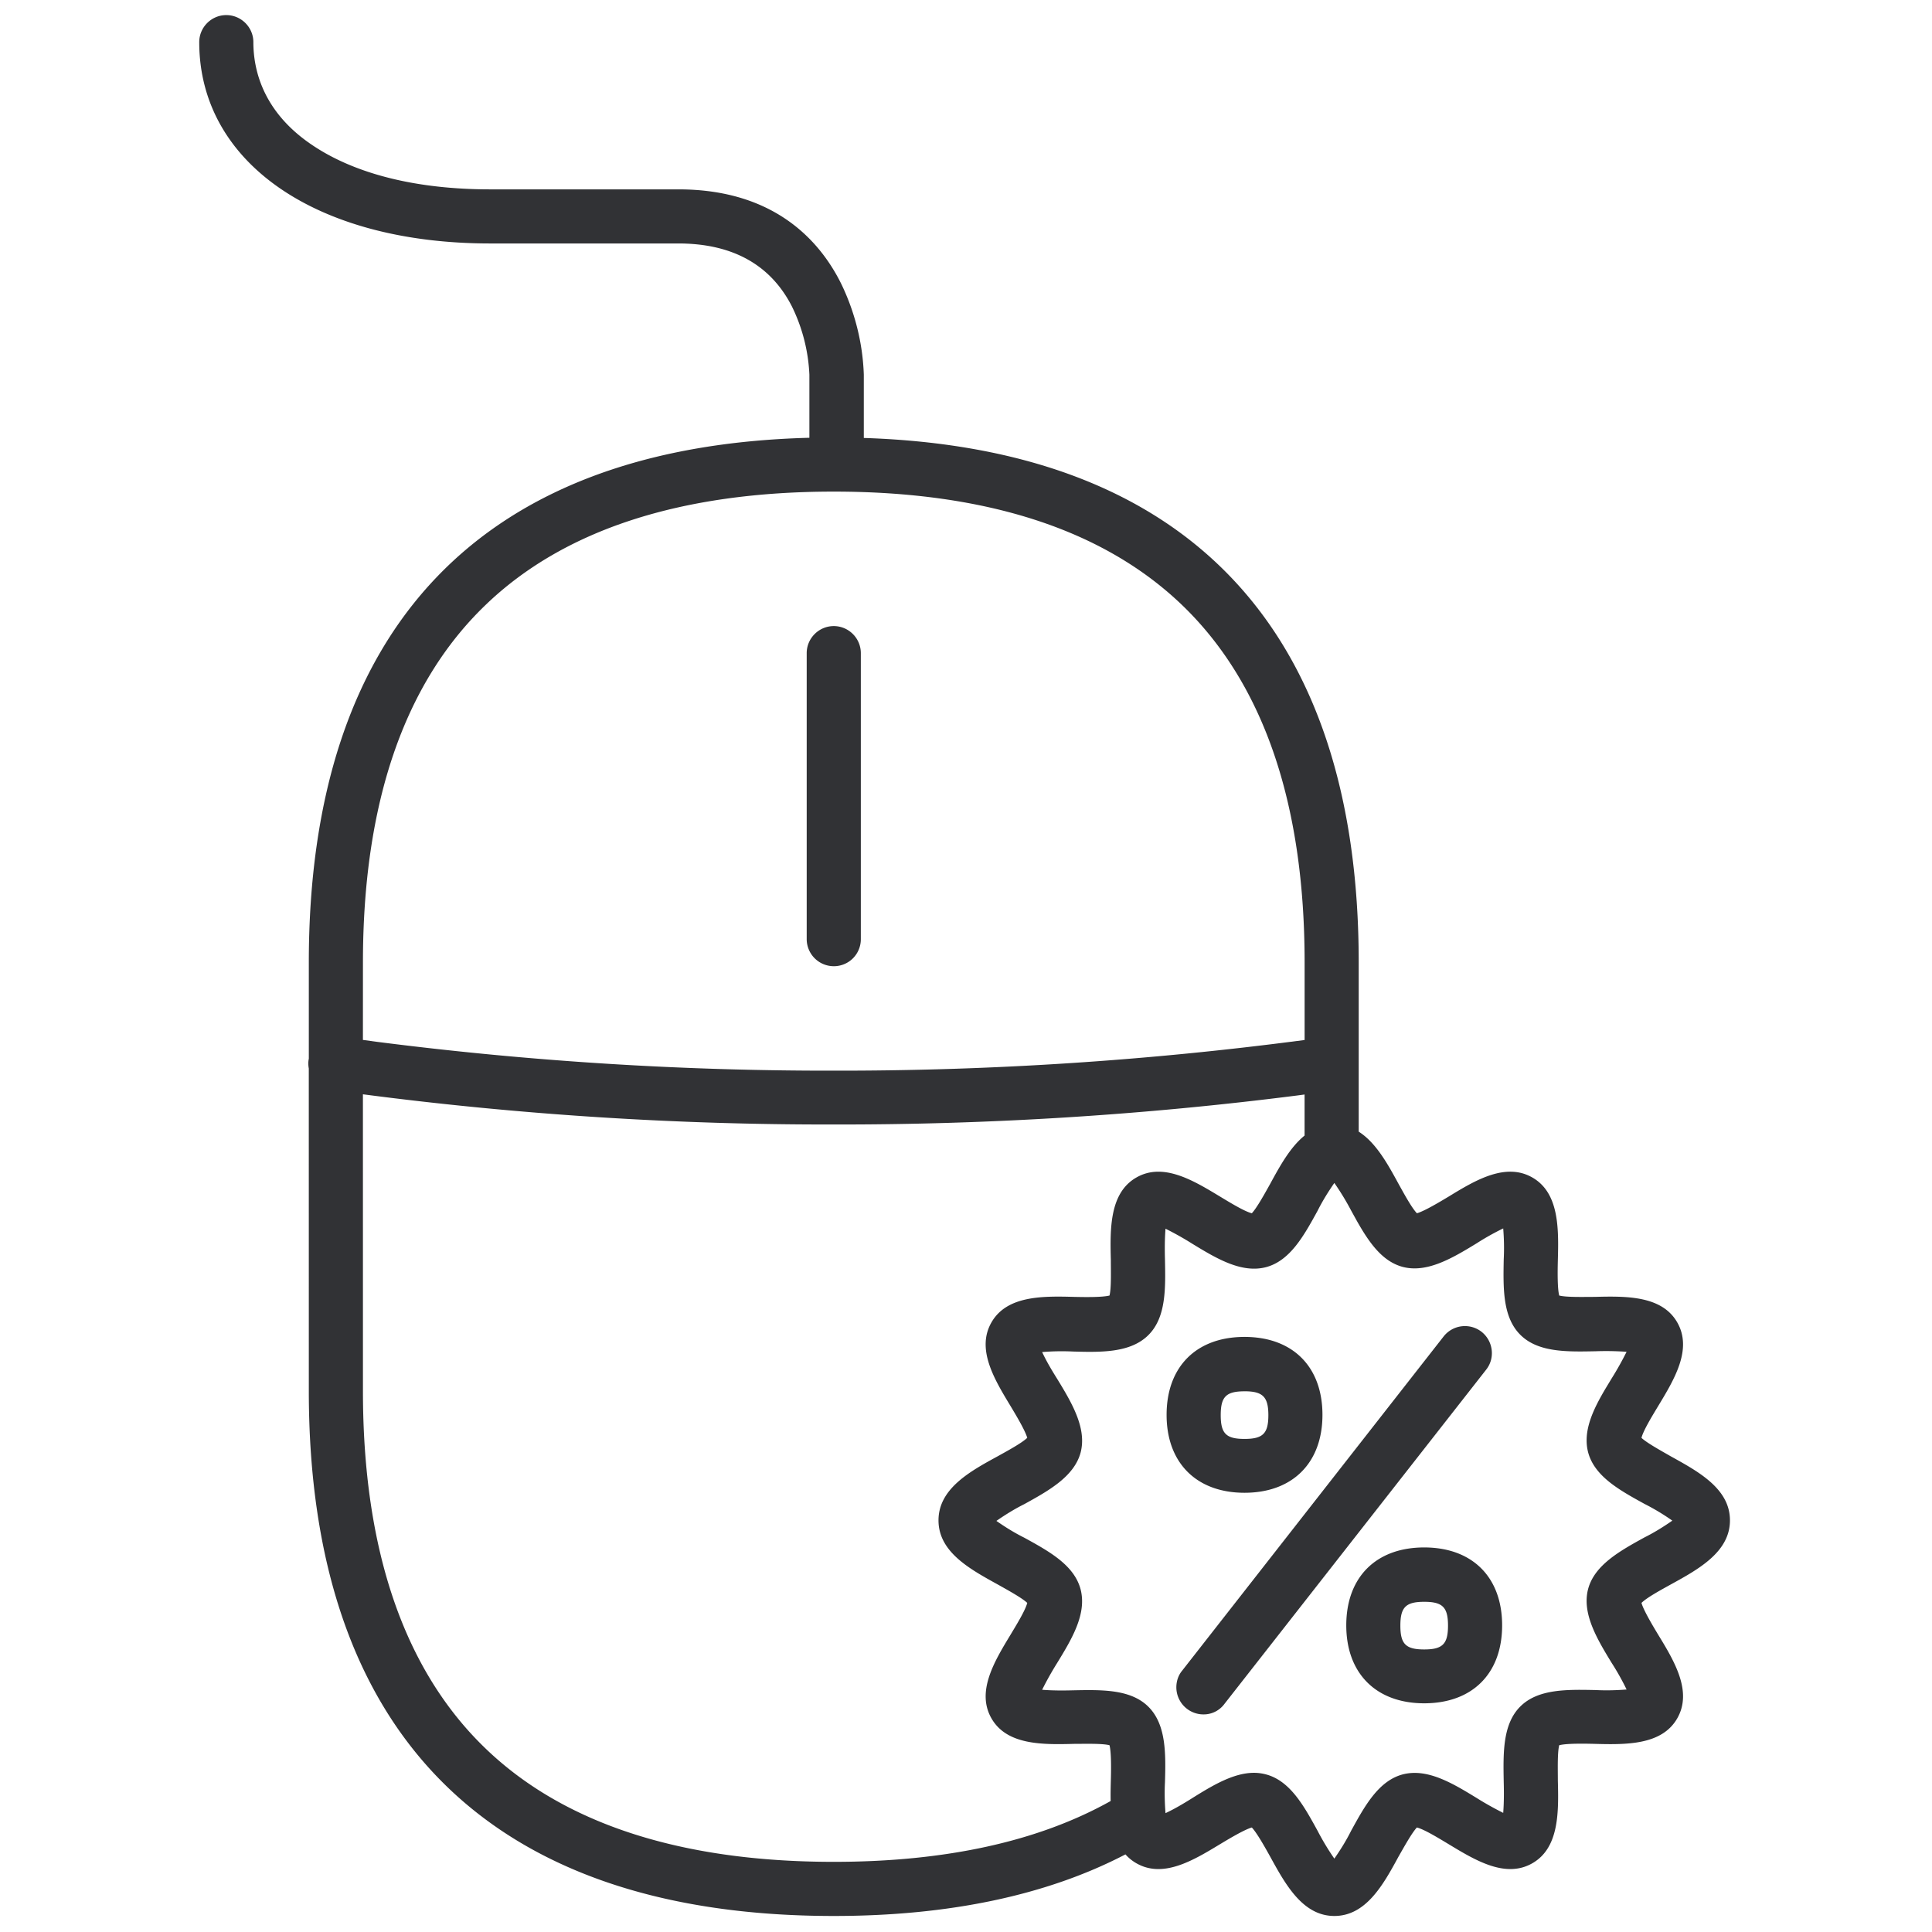 <svg width="64" height="64" viewBox="0 0 64 64" xmlns="http://www.w3.org/2000/svg"><path d="M7.496.5c.493 0 .897.403.897.896 0 .968.35 2.358 1.999 3.442 1.425.942 3.442 1.435 5.844 1.435h6.239c3.164 0 4.679 1.694 5.387 3.119.457.941.717 1.972.753 3.02v2.096c10.73.345 16.394 6.335 16.394 17.374v5.606c.57.36.962 1.072 1.318 1.726.17.304.43.789.61.977.25-.072.743-.368 1.057-.556.878-.538 1.882-1.138 2.77-.627.887.51.87 1.694.842 2.733-.009.359-.018.933.045 1.175.242.062.816.045 1.174.045 1.04-.027 2.223-.045 2.734.842.511.887-.09 1.882-.627 2.77-.189.314-.493.807-.556 1.058.18.17.672.439.968.61.923.51 1.963 1.075 1.963 2.123 0 1.05-1.049 1.623-1.963 2.125-.305.17-.789.43-.968.61.072.25.367.743.556 1.057.537.878 1.138 1.882.627 2.77-.51.887-1.694.87-2.734.842-.358-.009-.932-.018-1.174.045-.063.242-.045.816-.045 1.174.027 1.04.045 2.223-.842 2.734-.888.511-1.883-.09-2.77-.627-.314-.188-.807-.493-1.058-.556-.17.18-.44.672-.61.968-.501.923-1.075 1.963-2.124 1.963-1.048 0-1.622-1.049-2.124-1.963-.17-.305-.44-.789-.61-.968-.25.072-.744.368-1.057.556-.888.538-1.883 1.138-2.77.627a1.418 1.418 0 01-.359-.292c-2.6 1.355-5.848 2.04-9.662 2.04-11.375 0-17.39-6.014-17.39-17.39l-.001-10.685a.89.89 0 01-.008-.277l.009-.048v-3.187c0-11.103 5.73-17.099 16.582-17.38v-2.09a5.702 5.702 0 00-.582-2.267c-.708-1.38-1.972-2.08-3.764-2.08h-6.23c-5.764 0-9.636-2.68-9.636-6.669C6.6.903 7.003.5 7.496.5zm4.526 35.75l.001 9.83c0 5.261 1.362 9.241 4.052 11.832 2.59 2.5 6.48 3.764 11.545 3.764 3.7 0 6.777-.674 9.172-2.015-.005-.226 0-.453.006-.674.01-.358.018-.932-.044-1.174-.243-.063-.816-.045-1.175-.045-1.04.027-2.223.045-2.734-.842-.51-.888.09-1.883.628-2.77.188-.314.493-.807.556-1.058-.18-.17-.673-.439-.977-.61-.924-.51-1.963-1.075-1.963-2.124 0-1.048 1.04-1.622 1.963-2.124.304-.17.788-.43.977-.61-.072-.25-.368-.743-.556-1.057-.538-.888-1.139-1.883-.628-2.77s1.694-.87 2.734-.842c.359.008.932.017 1.175-.045.062-.242.044-.816.044-1.175-.027-1.04-.044-2.223.843-2.733.887-.511 1.882.09 2.77.627.313.188.806.493 1.057.556.17-.18.44-.673.61-.977.317-.583.662-1.213 1.138-1.597v-1.36l-.249.033a119.88 119.88 0 01-15.347.96 118.59 118.59 0 01-15.598-1zm32.18 2.937c-.206.296-.394.6-.556.923-.448.816-.905 1.65-1.703 1.865-.815.215-1.649-.287-2.456-.78-.286-.18-.573-.34-.878-.493-.027.34-.027.68-.018 1.022.018.94.045 1.909-.547 2.5-.591.592-1.56.574-2.5.547a7.778 7.778 0 00-1.022.018c.143.305.313.592.493.879.493.806.995 1.649.78 2.456-.216.788-1.05 1.254-1.865 1.703-.323.161-.627.35-.923.555.296.207.6.395.923.556.816.448 1.65.905 1.864 1.703.216.816-.286 1.65-.78 2.456-.179.287-.34.574-.492.879.34.027.68.027 1.021.018.942-.018 1.91-.045 2.501.546.592.592.574 1.56.547 2.501-.018.34-.009.681.018 1.022.305-.143.592-.314.878-.493.673-.421 1.372-.843 2.053-.843.135 0 .269.018.403.054.798.215 1.255 1.049 1.703 1.865.162.313.35.627.556.923.206-.296.395-.6.556-.923.448-.816.905-1.65 1.703-1.865.816-.215 1.65.287 2.456.78.287.18.574.34.879.493.026-.34.026-.681.017-1.022-.017-.941-.044-1.909.547-2.5.592-.592 1.56-.565 2.501-.547.34.018.681.009 1.022-.018a8.455 8.455 0 00-.493-.879c-.493-.806-.995-1.65-.78-2.456.215-.789 1.049-1.255 1.865-1.703.322-.161.627-.35.923-.556a7.416 7.416 0 00-.923-.555c-.816-.449-1.65-.906-1.865-1.703-.186-.707.166-1.428.584-2.132l.196-.324c.18-.287.34-.574.493-.879a9.719 9.719 0 00-1.022-.018c-.941.018-1.91.045-2.5-.547-.592-.591-.565-1.56-.548-2.5.018-.341.01-.682-.017-1.022a8.455 8.455 0 00-.879.493c-.807.493-1.65.995-2.456.78-.684-.185-1.117-.824-1.51-1.516l-.193-.349a8.563 8.563 0 00-.556-.914zm4.876 4.93c.386.305.458.87.153 1.255l-8.668 11.07a.854.854 0 01-.7.35.899.899 0 01-.895-.897c0-.197.062-.394.188-.547l8.668-11.079a.897.897 0 011.254-.152zm-1.9 7.144c1.596 0 2.582.986 2.582 2.581 0 1.596-.986 2.582-2.582 2.582-1.586 0-2.581-.986-2.581-2.582 0-1.595.986-2.581 2.581-2.581zm0 1.801c-.61 0-.789.18-.789.79 0 .609.18.788.79.788.609 0 .788-.18.788-.789 0-.61-.18-.789-.789-.789zm-5.952-8.775c1.596 0 2.582.986 2.582 2.582 0 1.595-.995 2.581-2.582 2.581-1.586 0-2.581-.986-2.581-2.581 0-1.596.986-2.582 2.581-2.582zm0 1.802c-.61 0-.788.18-.788.789 0 .61.179.788.788.788.61 0 .79-.179.79-.788 0-.61-.19-.79-.79-.79zM27.62 16.285c-5.065 0-8.955 1.264-11.545 3.765-2.69 2.59-4.052 6.57-4.052 11.832l-.001 2.567.482.065c5.012.641 10.06.961 15.116.953 5.217.008 10.427-.333 15.597-1.016v-2.57c0-5.261-1.363-9.24-4.052-11.831-2.6-2.501-6.481-3.765-11.545-3.765zm0 4.455c.493 0 .896.403.896.896v9.475a.893.893 0 01-.896.896.899.899 0 01-.897-.896v-9.475c0-.493.404-.896.897-.896z" fill="#313235" fill-rule="nonzero"/></svg>
